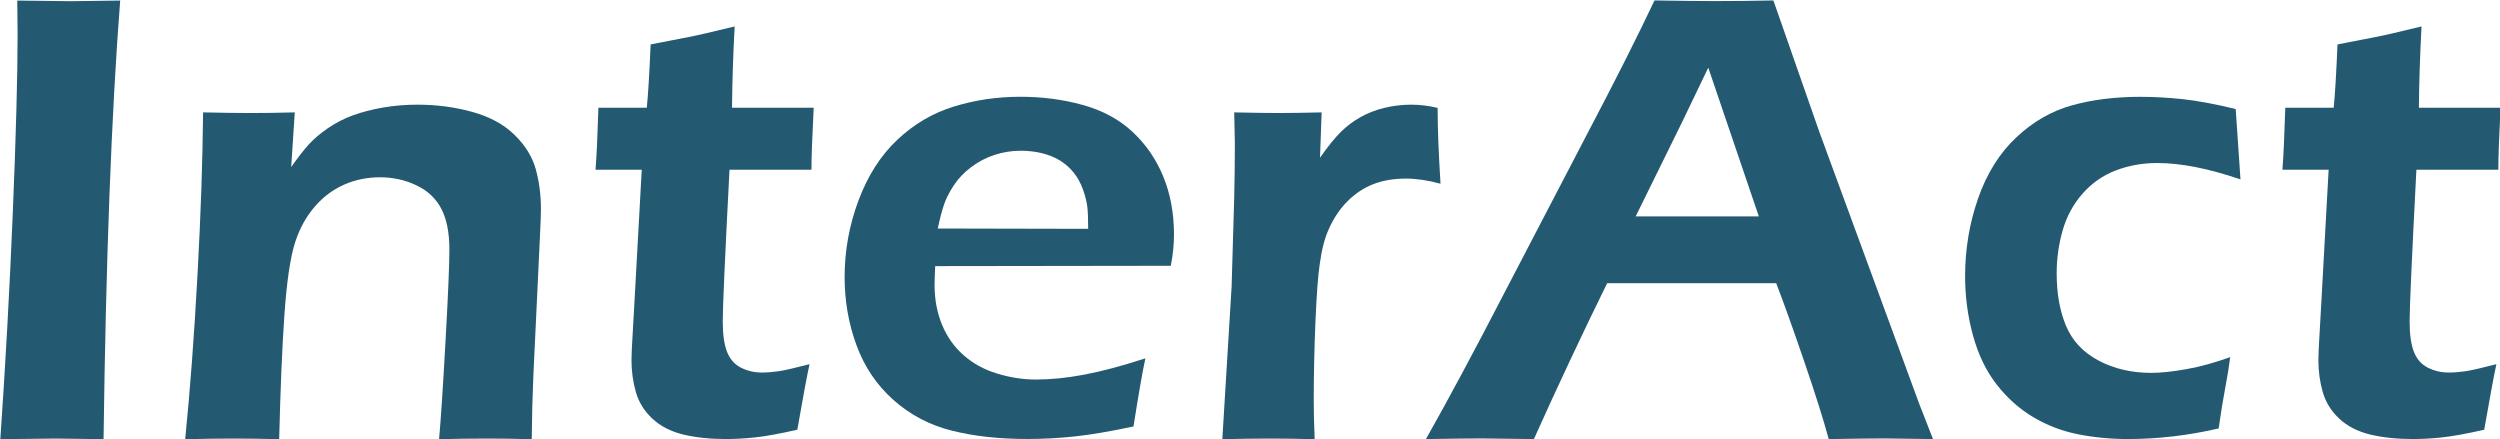 <?xml version="1.0" encoding="UTF-8" standalone="no"?>
<!-- Created with Inkscape (http://www.inkscape.org/) -->

<svg
   xmlns:dc="http://purl.org/dc/elements/1.1/"
   xmlns:cc="http://creativecommons.org/ns#"
   xmlns:rdf="http://www.w3.org/1999/02/22-rdf-syntax-ns#"
   xmlns:svg="http://www.w3.org/2000/svg"
   xmlns="http://www.w3.org/2000/svg"
   xmlns:sodipodi="http://sodipodi.sourceforge.net/DTD/sodipodi-0.dtd"
   xmlns:inkscape="http://www.inkscape.org/namespaces/inkscape"
   id="svg2"
   version="1.1"
   inkscape:version="0.48.5 r10040"
   width="148"
   height="26"
   xml:space="preserve"
   sodipodi:docname="brandInterAct.svg"
   style="enable-background:new"
   inkscape:export-filename="/Users/ollsve1/dev/interact/src/app/images/logga InterAct-iclude-toolbar.png"
   inkscape:export-xdpi="90"
   inkscape:export-ydpi="90"><defs
     id="defs6"><clipPath
       clipPathUnits="userSpaceOnUse"
       id="clipPath30"><path
         d="m 0,120 262.667,0 0,-120 L 0,0 0,120 z"
         id="path32"
         inkscape:connector-curvature="0" /></clipPath></defs><sodipodi:namedview
     pagecolor="#ffffff"
     bordercolor="#666666"
     borderopacity="1"
     objecttolerance="10"
     gridtolerance="10"
     guidetolerance="10"
     inkscape:pageopacity="0"
     inkscape:pageshadow="2"
     inkscape:window-width="1676"
     inkscape:window-height="1006"
     id="namedview4"
     showgrid="false"
     showguides="true"
     inkscape:guide-bbox="true"
     inkscape:zoom="11.725719"
     inkscape:cx="52.640954"
     inkscape:cy="7.8861353"
     inkscape:window-x="4"
     inkscape:window-y="0"
     inkscape:window-maximized="1"
     inkscape:current-layer="layer3"
     borderlayer="false"
     inkscape:showpageshadow="false"
     showborder="true"
     fit-margin-top="50"
     fit-margin-bottom="40"
     fit-margin-left="50"
     fit-margin-right="50"><sodipodi:guide
       orientation="1,0"
       position="319.612,35.355"
       id="guide3160" /><sodipodi:guide
       orientation="0,1"
       position="8.804,0"
       id="guide4534" /></sodipodi:namedview><g
     inkscape:groupmode="layer"
     id="layer3"
     inkscape:label="interact"
     style="display:inline"
     transform="translate(0,-155)"><g
       id="g34"
       transform="matrix(1.053,0,0,-1.053,0.019,181)"
       style="fill:#245a71;fill-opacity:1"><path
         inkscape:connector-curvature="0"
         d="m 0,0 c 0.288,4.143 0.521,8.391 0.702,12.746 0.179,4.354 0.269,7.68 0.269,9.981 l -0.018,1.933 3.02,-0.036 c 0.168,0 1.09,0.012 2.766,0.036 C 6.247,18.324 5.936,10.105 5.804,0 L 3.146,0.035 C 2.7,0.035 1.651,0.023 0,0"
         style="fill:#245a71;fill-opacity:1;fill-rule:nonzero;stroke:none"
         id="path36" /></g><g
       id="g38"
       transform="matrix(1.053,0,0,-1.053,10.963,181)"
       style="fill:#245a71;fill-opacity:1"><path
         inkscape:connector-curvature="0"
         d="m 0,0 c 0.275,2.733 0.505,5.805 0.691,9.213 0.186,3.408 0.291,6.462 0.315,9.16 1.109,-0.024 1.995,-0.036 2.659,-0.036 0.783,0 1.615,0.012 2.496,0.036 L 5.96,15.302 c 0.373,0.53 0.701,0.951 0.984,1.264 0.284,0.313 0.645,0.621 1.084,0.922 0.44,0.301 0.91,0.541 1.41,0.723 0.5,0.18 1.06,0.324 1.68,0.434 0.621,0.107 1.268,0.162 1.943,0.162 1.072,0 2.099,-0.135 3.081,-0.407 0.981,-0.271 1.774,-0.702 2.376,-1.292 0.602,-0.59 1,-1.235 1.193,-1.932 C 19.902,14.477 20,13.736 20,12.953 20,12.628 19.982,12.109 19.945,11.399 L 19.572,3.504 C 19.525,2.408 19.495,1.24 19.483,0 18.53,0.023 17.717,0.035 17.041,0.035 16.123,0.035 15.201,0.023 14.273,0 c 0.096,1.047 0.217,2.875 0.362,5.482 0.145,2.608 0.219,4.333 0.219,5.176 0,0.951 -0.152,1.717 -0.453,2.295 -0.3,0.578 -0.766,1.018 -1.399,1.318 -0.631,0.301 -1.314,0.453 -2.048,0.453 -0.722,0 -1.396,-0.139 -2.022,-0.415 C 8.306,14.031 7.765,13.627 7.307,13.098 6.826,12.556 6.453,11.887 6.188,11.092 5.911,10.249 5.707,8.857 5.574,6.919 5.453,5.196 5.356,2.891 5.284,0 4.355,0.023 3.516,0.035 2.769,0.035 2.008,0.035 1.086,0.023 0,0"
         style="fill:#245a71;fill-opacity:1;fill-rule:nonzero;stroke:none"
         id="path40" /></g><g
       id="g42"
       transform="matrix(1.053,0,0,-1.053,47.924,176.559)"
       style="fill:#245a71;fill-opacity:1"><path
         inkscape:connector-curvature="0"
         d="m 0,0 c -0.145,-0.662 -0.374,-1.891 -0.687,-3.686 -1.011,-0.228 -1.806,-0.373 -2.384,-0.433 -0.578,-0.061 -1.12,-0.09 -1.626,-0.09 -0.892,0 -1.69,0.084 -2.394,0.252 -0.705,0.17 -1.286,0.467 -1.744,0.894 -0.457,0.428 -0.768,0.928 -0.93,1.501 -0.163,0.572 -0.244,1.164 -0.244,1.779 0,0.156 0.006,0.367 0.018,0.633 0.011,0.263 0.06,1.119 0.144,2.564 l 0.414,7.516 -2.599,0 c 0.06,0.722 0.114,1.884 0.162,3.487 l 2.722,0 c 0.071,0.698 0.143,1.885 0.215,3.56 l 2.135,0.415 c 0.447,0.084 1.31,0.282 2.588,0.596 -0.086,-1.627 -0.135,-3.15 -0.148,-4.571 l 4.593,0 C 0.15,12.791 0.108,11.629 0.108,10.93 l -4.607,0 c -0.254,-4.903 -0.38,-7.739 -0.38,-8.509 0,-0.747 0.081,-1.325 0.244,-1.735 0.163,-0.409 0.425,-0.704 0.786,-0.885 0.362,-0.18 0.746,-0.271 1.157,-0.271 0.3,0 0.617,0.025 0.949,0.072 C -1.413,-0.35 -0.831,-0.217 0,0"
         style="fill:#245a71;fill-opacity:1;fill-rule:nonzero;stroke:none"
         id="path44" /></g><g
       id="g46"
       transform="matrix(1.053,0,0,-1.053,55.517,168.528)"><path
         inkscape:connector-curvature="0"
         d="M 0,0 8.455,-0.018 C 8.455,0.558 8.438,0.983 8.401,1.26 8.365,1.535 8.283,1.851 8.158,2.204 8.031,2.558 7.859,2.87 7.643,3.14 7.426,3.409 7.173,3.634 6.884,3.814 6.595,3.994 6.26,4.132 5.881,4.228 5.502,4.324 5.096,4.372 4.662,4.372 4.156,4.372 3.665,4.294 3.189,4.138 2.713,3.982 2.277,3.754 1.879,3.454 1.482,3.155 1.16,2.819 0.912,2.446 0.666,2.075 0.482,1.718 0.361,1.376 0.241,1.034 0.121,0.575 0,0 m 11.672,-7.299 c -0.157,-0.711 -0.38,-1.987 -0.669,-3.83 -1.301,-0.276 -2.398,-0.464 -3.288,-0.559 -0.892,-0.097 -1.789,-0.145 -2.692,-0.145 -1.578,0 -2.99,0.156 -4.236,0.469 -1.248,0.312 -2.34,0.887 -3.279,1.723 -0.94,0.837 -1.633,1.863 -2.078,3.078 -0.446,1.214 -0.668,2.491 -0.668,3.827 0,1.479 0.258,2.915 0.776,4.303 0.518,1.391 1.243,2.528 2.177,3.413 0.933,0.884 1.996,1.509 3.189,1.877 1.192,0.367 2.439,0.55 3.74,0.55 1.228,0 2.396,-0.153 3.504,-0.46 1.108,-0.306 2.04,-0.808 2.791,-1.505 0.753,-0.697 1.332,-1.537 1.735,-2.515 0.404,-0.981 0.605,-2.072 0.605,-3.274 0,-0.564 -0.06,-1.148 -0.18,-1.749 L -0.145,-2.114 C -0.168,-2.559 -0.18,-2.915 -0.18,-3.18 c 0,-0.807 0.138,-1.547 0.415,-2.221 0.277,-0.676 0.681,-1.247 1.21,-1.717 0.531,-0.47 1.162,-0.816 1.898,-1.039 0.734,-0.223 1.457,-0.334 2.168,-0.334 0.831,0 1.731,0.09 2.7,0.271 0.971,0.18 2.123,0.488 3.461,0.921"
         style="fill:#245a71;fill-opacity:1;fill-rule:nonzero;stroke:none"
         id="path48" /></g><g
       id="g50"
       transform="matrix(1.053,0,0,-1.053,72.362,181)"
       style="fill:#245a71;fill-opacity:1"><path
         inkscape:connector-curvature="0"
         d="m 0,0 0.522,8.581 0.145,4.986 c 0.024,1.024 0.037,2.054 0.037,3.089 0,0.182 -0.013,0.753 -0.037,1.717 1.121,-0.024 1.945,-0.036 2.476,-0.036 0.614,0 1.427,0.012 2.44,0.036 L 5.492,15.826 c 0.458,0.651 0.849,1.135 1.175,1.453 0.324,0.321 0.689,0.594 1.092,0.823 0.404,0.228 0.852,0.404 1.346,0.524 0.494,0.12 0.999,0.181 1.518,0.181 0.481,0 0.976,-0.061 1.481,-0.181 0,-1.12 0.055,-2.542 0.163,-4.264 -0.711,0.193 -1.356,0.289 -1.934,0.289 -0.697,0 -1.315,-0.105 -1.852,-0.315 C 7.945,14.125 7.464,13.805 7.036,13.377 6.608,12.95 6.256,12.423 5.979,11.797 5.75,11.291 5.581,10.635 5.474,9.828 5.38,9.201 5.3,8.129 5.235,6.611 5.171,5.094 5.139,3.601 5.139,2.131 5.139,1.564 5.157,0.855 5.192,0 4.276,0.023 3.438,0.035 2.678,0.035 1.93,0.035 1.037,0.023 0,0"
         style="fill:#245a71;fill-opacity:1;fill-rule:nonzero;stroke:none"
         id="path52" /></g><g
       id="g54"
       transform="matrix(1.053,0,0,-1.053,96.833,167.81)"><path
         inkscape:connector-curvature="0"
         d="M 0,0 6.923,0 4.08,8.362 2.619,5.321 0,0 z m -11.793,-12.52 c 1.253,2.215 2.723,4.956 4.41,8.22 l 4.754,9.124 c 1.483,2.819 2.712,5.257 3.688,7.317 1.566,-0.025 2.673,-0.036 3.324,-0.036 1.144,0 2.263,0.011 3.359,0.036 l 2.582,-7.389 5.615,-15.285 0.776,-1.987 -2.705,0.036 c -0.627,0 -1.679,-0.012 -3.158,-0.036 -0.289,1.072 -0.745,2.517 -1.368,4.336 -0.621,1.819 -1.148,3.293 -1.584,4.426 l -9.505,0 c -1.409,-2.867 -2.782,-5.787 -4.118,-8.762 l -2.945,0.036 c -0.554,0 -1.596,-0.012 -3.125,-0.036"
         style="fill:#245a71;fill-opacity:1;fill-rule:nonzero;stroke:none"
         id="path56" /></g><g
       id="g58"
       transform="matrix(1.053,0,0,-1.053,132.028,176.141)"
       style="fill:#245a71;fill-opacity:1"><path
         inkscape:connector-curvature="0"
         d="m 0,0 c -0.061,-0.494 -0.15,-1.054 -0.27,-1.681 -0.121,-0.626 -0.248,-1.402 -0.38,-2.33 -1.723,-0.397 -3.42,-0.595 -5.094,-0.595 -0.977,0 -1.916,0.089 -2.819,0.27 -0.904,0.181 -1.744,0.503 -2.52,0.966 -0.777,0.465 -1.461,1.076 -2.051,1.834 -0.591,0.76 -1.032,1.678 -1.328,2.756 -0.295,1.078 -0.442,2.188 -0.442,3.333 0,1.517 0.244,2.974 0.731,4.372 0.488,1.396 1.202,2.539 2.142,3.424 0.939,0.884 1.984,1.487 3.134,1.806 1.15,0.319 2.43,0.479 3.838,0.479 0.784,0 1.59,-0.045 2.422,-0.135 0.83,-0.092 1.813,-0.275 2.945,-0.552 l 0.27,-3.956 c -1.791,0.614 -3.353,0.921 -4.688,0.921 -0.818,0 -1.591,-0.139 -2.318,-0.415 C -7.155,10.22 -7.781,9.782 -8.304,9.187 -8.826,8.591 -9.199,7.901 -9.422,7.118 -9.645,6.335 -9.756,5.534 -9.756,4.716 c 0,-1.145 0.178,-2.135 0.532,-2.973 0.355,-0.837 0.965,-1.484 1.831,-1.941 0.866,-0.459 1.852,-0.688 2.957,-0.688 0.541,0 1.2,0.071 1.975,0.209 C -1.686,-0.539 -0.865,-0.313 0,0"
         style="fill:#245a71;fill-opacity:1;fill-rule:nonzero;stroke:none"
         id="path60" /></g><g
       id="g62"
       transform="matrix(1.053,0,0,-1.053,147.787,176.559)"
       style="fill:#245a71;fill-opacity:1"><path
         inkscape:connector-curvature="0"
         d="m 0,0 c -0.144,-0.662 -0.373,-1.891 -0.685,-3.686 -1.012,-0.228 -1.807,-0.373 -2.385,-0.433 -0.578,-0.061 -1.121,-0.09 -1.627,-0.09 -0.891,0 -1.69,0.084 -2.393,0.252 -0.705,0.17 -1.287,0.467 -1.744,0.894 -0.458,0.428 -0.767,0.928 -0.93,1.501 -0.164,0.572 -0.244,1.164 -0.244,1.779 0,0.156 0.006,0.367 0.018,0.633 0.012,0.263 0.06,1.119 0.144,2.564 l 0.414,7.516 -2.599,0 c 0.059,0.722 0.113,1.884 0.162,3.487 l 2.721,0 c 0.072,0.698 0.144,1.885 0.215,3.56 l 2.136,0.415 c 0.447,0.084 1.309,0.282 2.588,0.596 -0.086,-1.627 -0.136,-3.15 -0.148,-4.571 l 4.592,0 C 0.15,12.791 0.109,11.629 0.109,10.93 l -4.607,0 C -4.752,6.027 -4.879,3.191 -4.879,2.421 c 0,-0.747 0.082,-1.325 0.244,-1.735 0.163,-0.409 0.425,-0.704 0.786,-0.885 0.362,-0.18 0.748,-0.271 1.158,-0.271 0.3,0 0.617,0.025 0.948,0.072 C -1.412,-0.35 -0.831,-0.217 0,0"
         style="fill:#245a71;fill-opacity:1;fill-rule:nonzero;stroke:none"
         id="path64" /></g></g></svg>